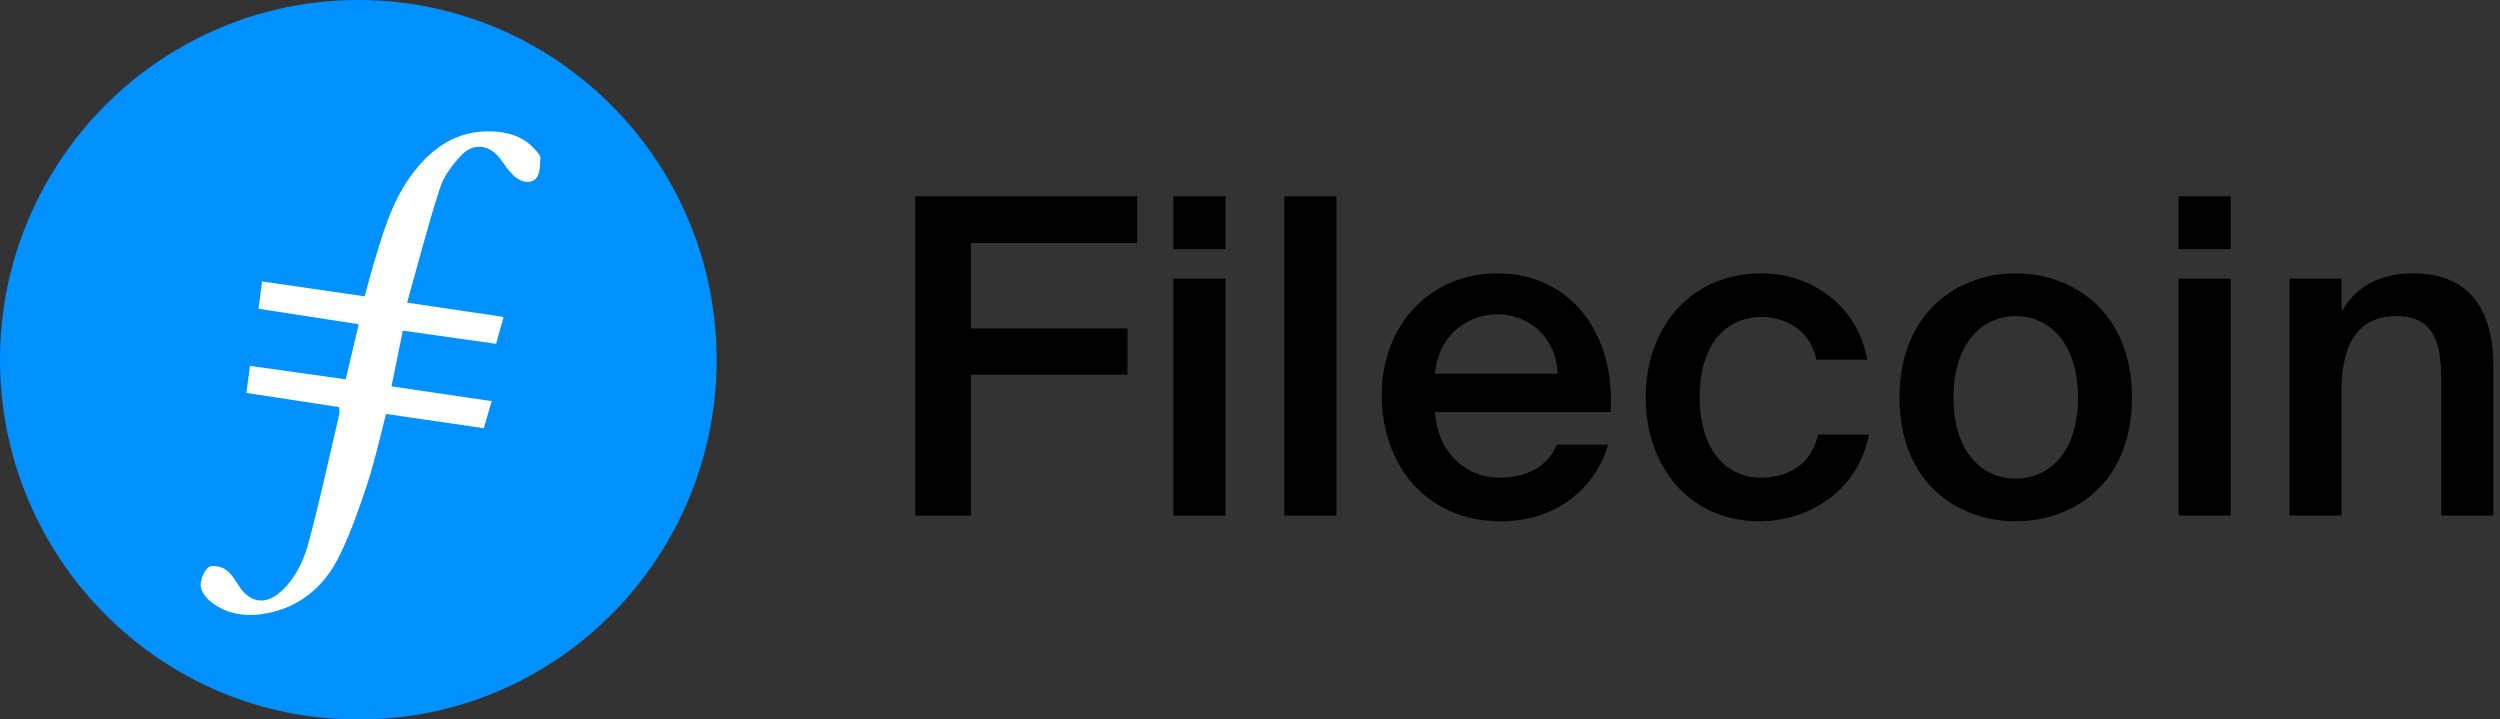 <svg width="139" height="40" viewBox="0 0 139 40" fill="none" xmlns="http://www.w3.org/2000/svg">
<rect x="0" y="0" width="139" height="40" fill="#333333" stroke="none"/>
<path fill-rule="evenodd" clip-rule="evenodd" d="M19.924 40C8.927 40.042 -0.05 31.008 0 19.906C0.05 8.93 8.983 -0.066 20.055 0C30.968 0.065 39.931 9.033 39.845 20.169C39.762 31.096 30.889 40.035 19.924 40Z" fill="#0090FF"/>
<path fill-rule="evenodd" clip-rule="evenodd" d="M22.398 18.384L27.584 19.119L28.001 17.623L22.637 16.827C23.257 14.622 23.793 12.514 24.464 10.45C24.684 9.77 25.178 9.132 25.681 8.604C26.34 7.912 27.253 8.066 27.812 8.826C28.046 9.144 28.266 9.481 28.547 9.753C28.905 10.101 29.433 10.27 29.793 9.932C30.029 9.71 30.021 9.187 30.044 8.794C30.052 8.636 29.867 8.451 29.739 8.305C29.114 7.595 28.27 7.343 27.379 7.306C25.391 7.222 23.964 8.24 22.844 9.778C21.734 11.303 21.247 13.095 20.717 14.867C20.563 15.384 20.43 15.908 20.275 16.476C18.339 16.195 16.483 15.925 14.572 15.648L14.373 17.167L19.946 18.028C19.695 19.087 19.462 20.076 19.222 21.09L13.896 20.343L13.7 21.846L18.862 22.637C18.862 22.831 18.883 22.943 18.859 23.045C18.314 25.376 17.807 27.717 17.196 30.031C16.904 31.134 16.435 32.198 15.522 32.973C14.77 33.611 13.944 33.505 13.378 32.713C13.123 32.356 12.91 31.933 12.572 31.683C12.326 31.5 11.778 31.39 11.597 31.537C11.329 31.755 11.135 32.236 11.158 32.59C11.177 32.904 11.478 33.271 11.754 33.485C12.684 34.204 13.778 34.308 14.887 34.089C16.745 33.722 18.054 32.559 18.866 30.914C19.504 29.62 19.982 28.239 20.433 26.864C20.842 25.619 21.119 24.331 21.466 23.017L26.903 23.809L27.336 22.303C25.427 22.022 23.605 21.752 21.767 21.481L22.398 18.384" fill="white"/>
<path fill-rule="evenodd" clip-rule="evenodd" d="M53.984 20.83V28.665H50.887V10.913H63.227V13.508H53.984V18.259H62.691V20.83H53.984V20.83ZM68.139 10.913V13.851H65.237V10.913H68.139ZM68.139 28.665V15.492H65.237V28.665H68.139ZM74.305 10.913V28.665H71.403V10.913H74.305ZM83.458 28.983C86.823 28.983 88.823 26.829 89.408 24.723H86.555C86.043 25.972 84.872 26.559 83.336 26.559C81.678 26.559 79.97 25.36 79.775 22.911H89.554C89.823 18.503 87.287 15.198 83.263 15.198C79.556 15.198 76.825 18.014 76.825 21.981C76.825 25.776 79.239 28.983 83.458 28.983ZM79.775 20.781H86.604C86.53 18.724 84.97 17.475 83.263 17.475C81.897 17.475 80.044 18.308 79.775 20.781ZM97.818 28.983C100.622 28.983 103.329 27.245 103.914 24.16H101.085C100.695 25.923 99.305 26.559 97.866 26.559C96.159 26.559 94.501 25.213 94.501 22.079C94.501 18.969 96.11 17.622 97.939 17.622C99.525 17.622 100.719 18.601 100.988 19.997H103.816C103.304 17.083 100.817 15.198 97.939 15.198C94.013 15.198 91.501 18.185 91.501 22.103C91.501 26.021 94.013 28.983 97.818 28.983ZM118.537 22.103C118.537 26.878 115.269 28.983 112.074 28.983C108.88 28.983 105.612 26.878 105.612 22.103C105.612 17.353 108.88 15.198 112.074 15.198C115.269 15.198 118.537 17.353 118.537 22.103ZM112.074 26.608C110.221 26.608 108.612 25.164 108.612 22.103C108.612 19.067 110.221 17.573 112.074 17.573C113.928 17.573 115.537 19.067 115.537 22.103C115.537 25.164 113.928 26.608 112.074 26.608ZM124.027 10.912V13.851H121.125V10.913H124.027V10.912ZM124.027 15.492H121.125V28.665H124.027V15.492V15.492ZM130.193 21.662V28.665H127.291V15.492H130.193V17.328C130.949 15.957 132.315 15.198 134.168 15.198C137.338 15.198 138.631 17.255 138.631 20.389V28.665H135.729V21.099C135.729 19.336 135.485 17.573 133.241 17.573C130.998 17.573 130.193 19.287 130.193 21.662V21.662Z" fill="black"/>
</svg>
